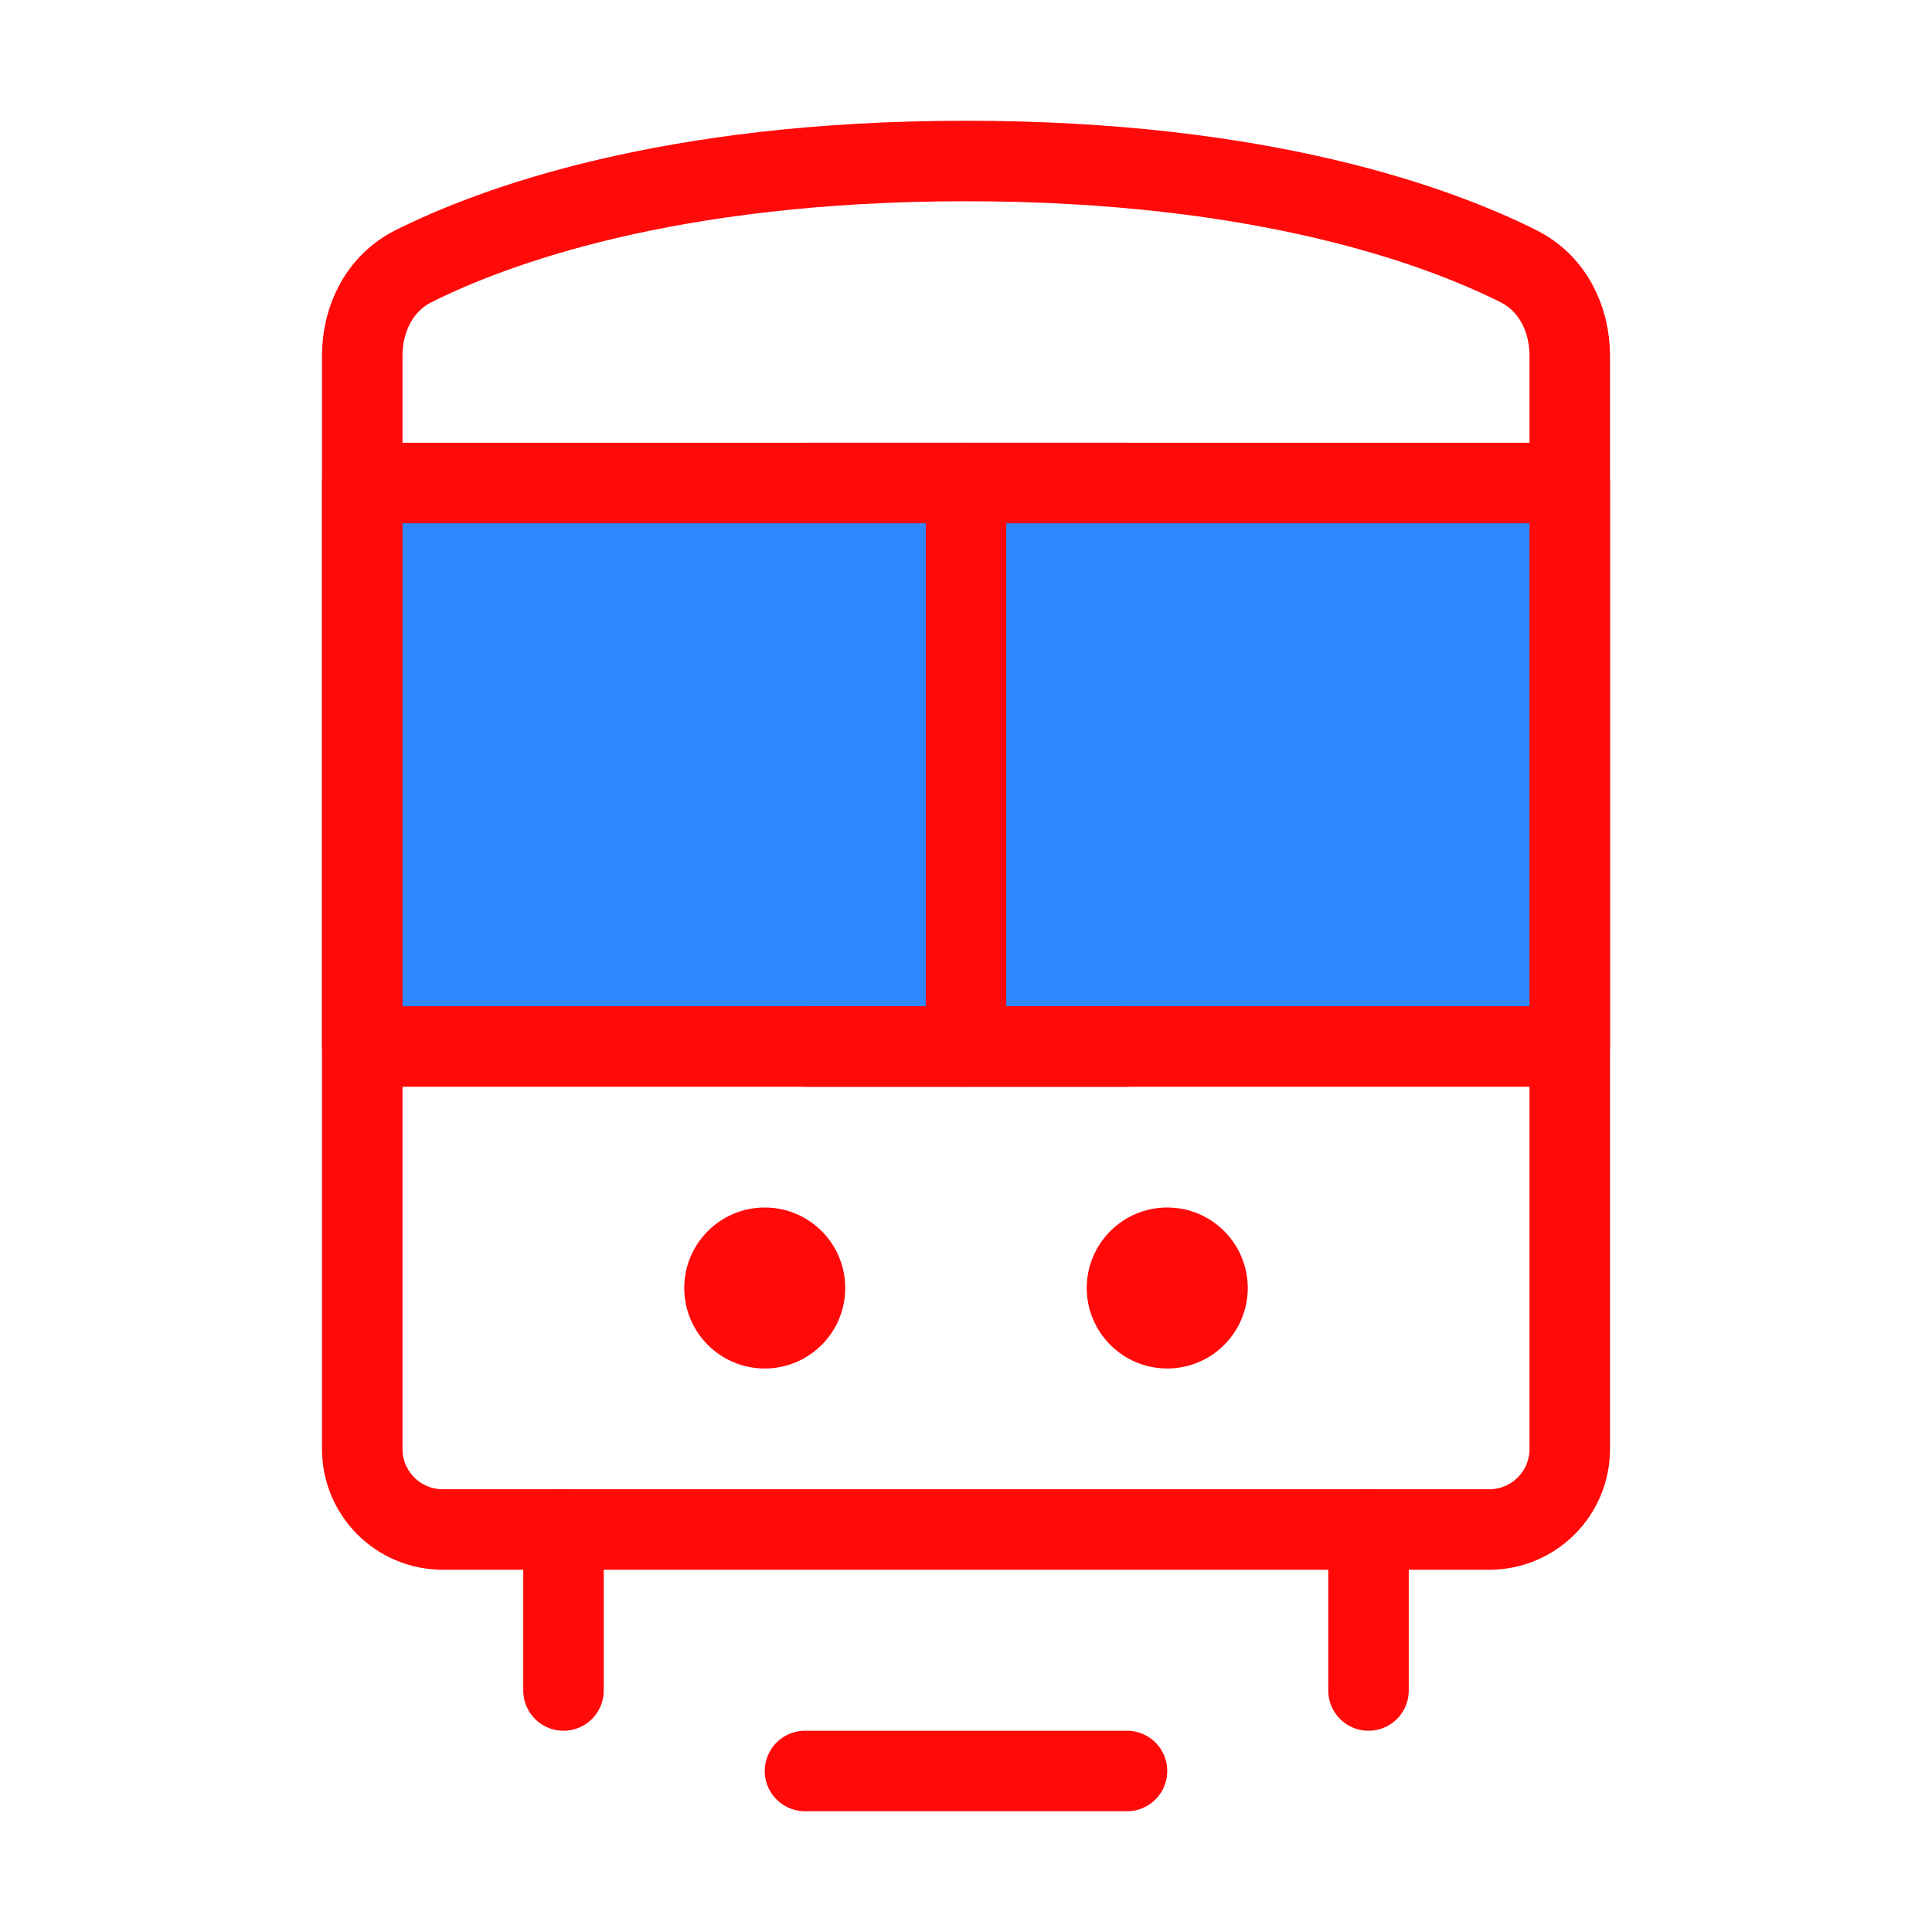 <?xml version="1.0" encoding="UTF-8"?><svg width="24" height="24" viewBox="0 0 48 48" fill="none" xmlns="http://www.w3.org/2000/svg"><path d="M9 8.839C9 7.907 9.438 7.033 10.271 6.615C12.246 5.625 16.612 4 24 4C31.388 4 35.754 5.625 37.728 6.615C38.562 7.033 39 7.907 39 8.839V36C39 37.105 38.105 38 37 38H11C9.895 38 9 37.105 9 36V8.839Z" stroke="#FF0909" stroke-width="2" stroke-linejoin="round"/><path d="M34 38V42" stroke="#FF0909" stroke-width="2" stroke-linecap="round" stroke-linejoin="round"/><path d="M14 38V42" stroke="#FF0909" stroke-width="2" stroke-linecap="round" stroke-linejoin="round"/><path d="M20.5 32C20.5 32.828 19.828 33.5 19 33.5C18.172 33.5 17.5 32.828 17.5 32C17.5 31.172 18.172 30.5 19 30.5C19.828 30.5 20.5 31.172 20.5 32Z" fill="#FF0909" stroke="#FF0909"/><path d="M30.5 32C30.5 32.828 29.828 33.5 29 33.5C28.172 33.5 27.5 32.828 27.5 32C27.5 31.172 28.172 30.5 29 30.5C29.828 30.5 30.5 31.172 30.5 32Z" fill="#FF0909" stroke="#FF0909"/><path d="M20 44L28 44" stroke="#FF0909" stroke-width="2" stroke-linecap="round" stroke-linejoin="round"/><rect x="9" y="12" width="30" height="14" fill="#2F88FF" stroke="#FF0909" stroke-width="2" stroke-linejoin="round"/><path d="M24 12V26" stroke="#FF0909" stroke-width="2" stroke-linecap="round" stroke-linejoin="round"/><path d="M20 12L28 12" stroke="#FF0909" stroke-width="2" stroke-linecap="round" stroke-linejoin="round"/><path d="M20 26L28 26" stroke="#FF0909" stroke-width="2" stroke-linecap="round" stroke-linejoin="round"/></svg>